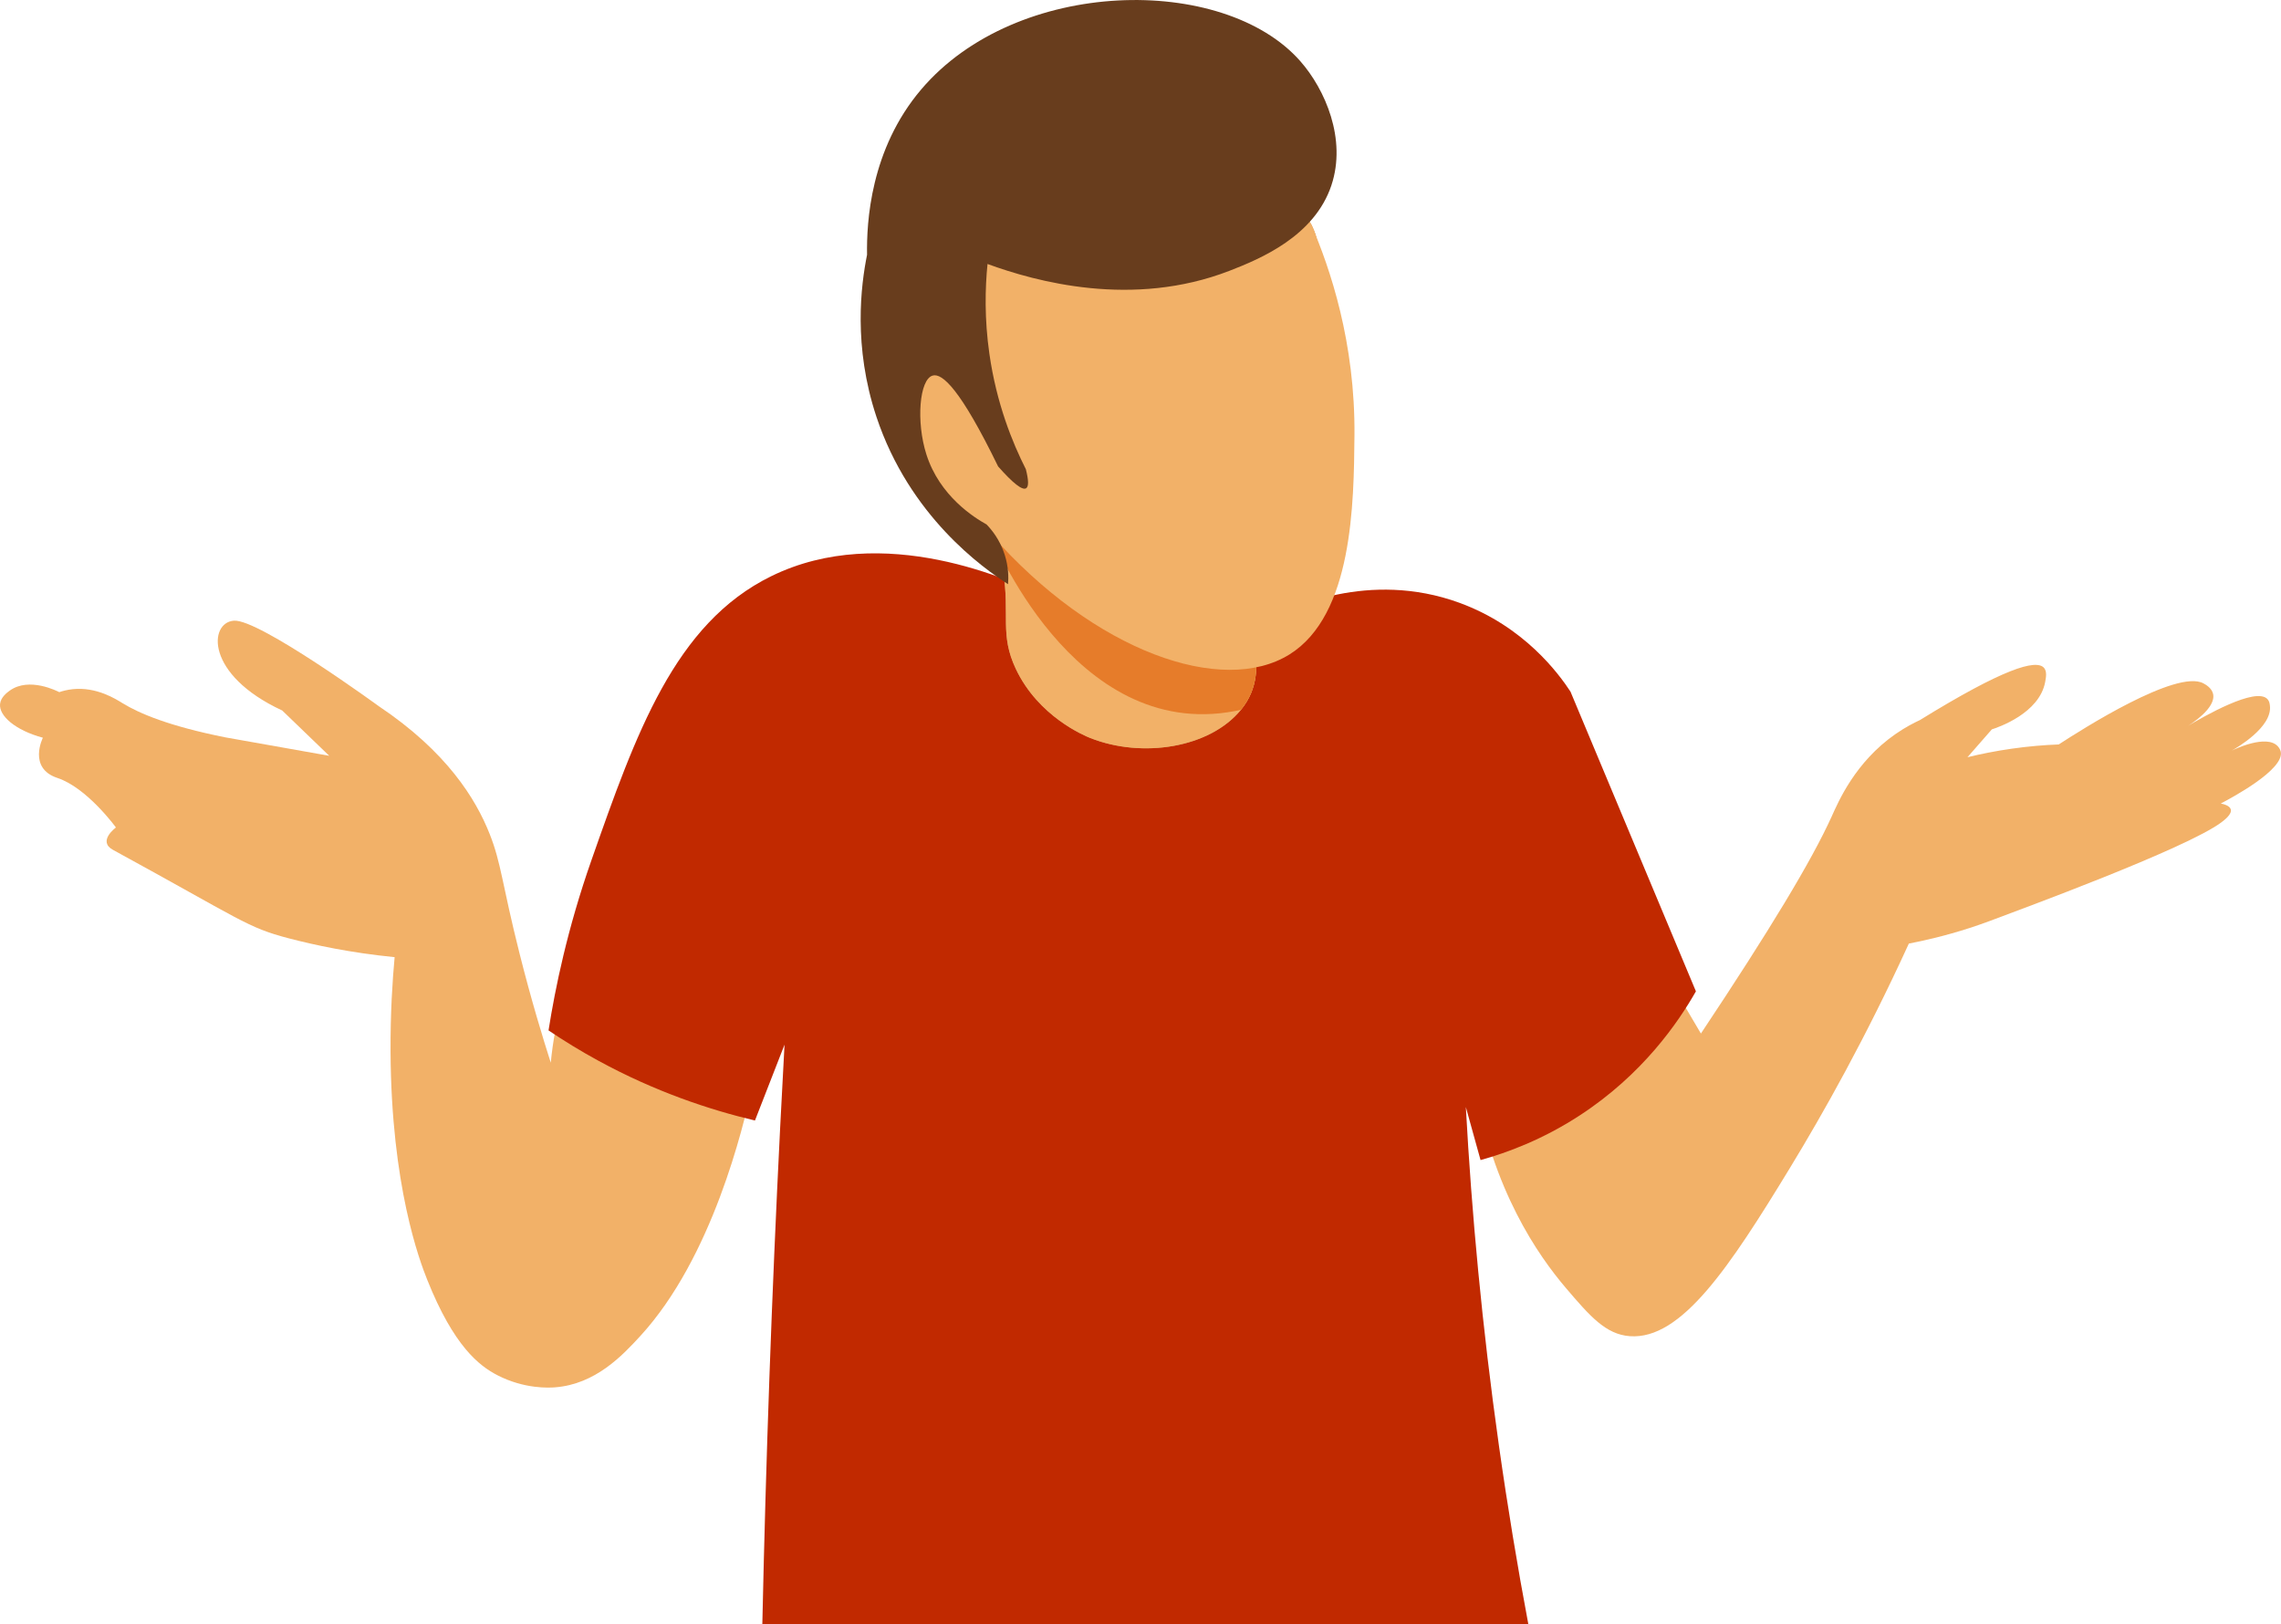 <?xml version="1.0" encoding="UTF-8"?><svg id="Layer_2" xmlns="http://www.w3.org/2000/svg" xmlns:xlink="http://www.w3.org/1999/xlink" viewBox="0 0 866.1 616.69"><defs><style>.cls-1{clip-path:url(#clippath-1);}.cls-2{fill:#683d1d;}.cls-2,.cls-3,.cls-4,.cls-5,.cls-6{stroke-width:0px;}.cls-7,.cls-3{fill:#f2b168;}.cls-4{fill:#c12900;}.cls-5{fill:#ce9c5f;}.cls-6{fill:#e67c2a;}</style><clipPath id="clippath-1"><path class="cls-3" d="M497.78,85.02c13.72,25.94-28.42,48.49-27.24,113.93.65,36.04,13.88,54.37.63,70.59-11.79,14.43-37.46,18.52-57.22,10.68-2.15-.85-19.67-8.11-28.23-26.21-6.21-13.13-2.18-20.28-4.83-37.21-3.73-23.86-14.85-29.56-21.94-48.06-9.8-25.58-7.3-63.62,13.29-86.44,33.63-37.28,109.83-26.95,125.53,2.72Z"/></clipPath></defs><g id="Layer_2-2"><path class="cls-3" d="M214.92,375.1c-1.53,4.83-2.96,10.3-4.09,16.34-.8,4.27-1.34,8.32-1.7,12.09-2.96-9.22-7.34-23.55-11.83-41.36-6.73-26.68-6.92-34.25-11.38-45.51-5.25-13.25-16.24-31.21-42.14-48.54,0,0-45.4-33.11-54.95-32.44-9.55.67-11.05,20.5,18.32,34.1l17.86,17.21-39.5-7.01c-21.43-4.29-32.59-9.07-38.92-12.93-2.49-1.52-9.87-6.33-19.03-5.35-2.18.23-3.93.74-5.06,1.12-.55-.29-11.42-5.94-18.83-.56-.95.69-3.39,2.46-3.65,5.06-.46,4.52,5.84,9.99,16.26,12.81,0,0-5.8,11.54,5.51,15.27,11.3,3.73,22.23,18.81,22.23,18.81,0,0-7.15,5.21-1.12,8.5,48.97,26.73,50.79,29.43,66.8,33.6,9.68,2.52,23.35,5.48,40.14,7.14-.8,8.62-1.63,21.02-1.55,35.95.28,51.02,11.03,79.3,13.94,86.59,10.08,25.22,19.73,32.64,26.61,36.19,10.31,5.33,19.79,4.78,21.86,4.62,15.41-1.16,25.7-12.19,32.31-19.37,27.47-29.83,39.27-79.71,42.41-94.16,1.08-4.25.9-7.72.17-10.56-4.36-16.96-32.87-27.73-70.67-27.6Z"/><path class="cls-3" d="M631.6,368.29c4.75,8.05,9.49,16.11,14.24,24.16,26.06-39.14,42.07-65.64,49.67-82.45,2.52-5.57,8.9-20.63,24.23-31.28,3.77-2.62,7.13-4.31,9.25-5.29,31.51-19.45,44.12-23.29,47.14-19.82,1.16,1.33.75,3.57.44,5.29-2.19,12.01-17.97,17.32-20.27,18.06-3.08,3.52-6.17,7.05-9.25,10.57,5.05-1.23,10.65-2.36,16.74-3.23,6.45-.92,12.46-1.41,17.92-1.62,8.75-5.69,44.79-28.68,54.92-23.2.82.44,3.12,1.69,3.67,3.97,1.3,5.42-8.57,11.59-9.55,12.19,5.75-3.42,25.85-15.06,30.25-10.13.66.73.79,1.64.88,2.35,1.11,8.32-13.01,16.33-14.51,17.17,1.15-.56,13.12-6.29,17.48-1.7.08.08.87.93,1.13,2,1.69,6.81-18.8,17.71-22.75,19.78,1.19.24,3.44.83,3.81,2.25.48,1.82-2.43,4.02-3.52,4.85-13.27,10.01-77.39,33.48-86.03,36.76-1.27.48-4.78,1.83-9.68,3.42-9.38,3.03-17.38,4.82-23.02,5.9-16.34,35.75-32.48,64.39-45.15,85.2-22.91,37.62-41.22,65.33-60.8,63.88-9.09-.68-15.05-7.47-24.28-18.31-10.49-12.33-27.83-37-34.72-77.62.48-12.1,4.71-19.92,7.41-23.92,11.94-17.69,37.46-25.3,64.33-19.23Z"/><path class="cls-4" d="M398.1,227.21c-13.75-6.87-62.75-29.28-105.27-8.41-36.7,18.01-51.37,59.75-68.28,107.9-9.12,25.98-13.75,48.57-16.27,64.57,5.77,3.89,12.06,7.76,18.89,11.49,21.51,11.73,42.08,18.6,59.49,22.72,3.74-9.6,7.48-19.21,11.23-28.81-.59,10.68-1.15,21.36-1.69,32.03-3.14,62.61-5.39,125.28-6.74,187.99h290.84c-4.1-21.79-7.86-44.42-11.17-67.86-6.38-45.18-10.35-88.14-12.55-128.47,1.86,6.71,3.73,13.43,5.59,20.14,10.14-2.81,23.51-7.76,37.51-16.86,24.19-15.72,37.67-35.63,44.26-47.21-15.88-37.94-31.75-75.87-47.63-113.81-4.39-6.69-17.5-24.71-42.15-33.72-34.64-12.66-64.86,2.4-69.97,5.06-28.7-2.25-57.39-4.51-86.09-6.76Z"/><path class="cls-5" d="M497.78,85.02c14,26.23-28.62,49.37-26.96,115.62.88,34.93,13.34,52.98.35,68.91-11.78,14.45-37.47,18.52-57.22,10.68-2.15-.85-19.67-8.11-28.23-26.21-6.21-13.13-2.18-20.28-4.83-37.21-3.73-23.86-14.85-29.56-21.94-48.06-9.8-25.58-7.3-63.62,13.29-86.44,33.61-37.25,109.66-27,125.53,2.72Z"/><path class="cls-7" d="M497.78,85.02c13.72,25.94-28.42,48.49-27.24,113.93.65,36.04,13.88,54.37.63,70.59-11.79,14.43-37.46,18.52-57.22,10.68-2.15-.85-19.67-8.11-28.23-26.21-6.21-13.13-2.18-20.28-4.83-37.21-3.73-23.86-14.85-29.56-21.94-48.06-9.8-25.58-7.3-63.62,13.29-86.44,33.63-37.28,109.83-26.95,125.53,2.72Z"/><g class="cls-1"><path class="cls-6" d="M376.18,202.77s30.96,78.94,92.68,67.24c61.72-11.71,15.42-34.97,15.42-34.97l-108.1-32.26Z"/></g><path class="cls-3" d="M497.78,85.02c7.29,16.89,16.84,45.04,16.51,80.44-.24,25.79-.64,68.04-24.65,83.03-25.38,15.84-73.97-.78-113.46-45.72-3.38-1.54-7.87-4-12.4-7.91-16.54-14.26-24.15-39.54-18.11-60.21,6.01-20.55,23.82-30.71,37.83-38.42,44.72-24.62,92.99-16.35,114.28-11.2Z"/><path class="cls-2" d="M505.55,70.34c-6.47,19.39-26.96,27.93-38.72,32.49-36.77,14.24-73.52,4.12-91.87-2.59-.91,9.17-1.19,20.83.71,34.1,2.69,18.85,8.74,33.74,13.85,43.83,1.08,4.25,1.11,6.67.07,7.25-1.45.83-4.99-1.94-10.61-8.31-14.3-29.39-21.21-35.51-24.83-34.5-5.07,1.41-6.36,17.55-2.4,29.94,5.07,15.9,18.24,24.03,22.85,26.6,1.9,1.96,5.09,5.8,6.91,11.56,1.45,4.59,1.45,8.59,1.25,11.12-9.41-6.04-37.45-25.79-50-63.62-8.86-26.7-5.86-49.94-3.54-61.46-.2-12.21,1.18-40,20.59-62.82,36.22-42.58,114.75-43.82,143.9-10.72,9.49,10.78,17.66,29.65,11.83,47.14Z"/></g></svg>